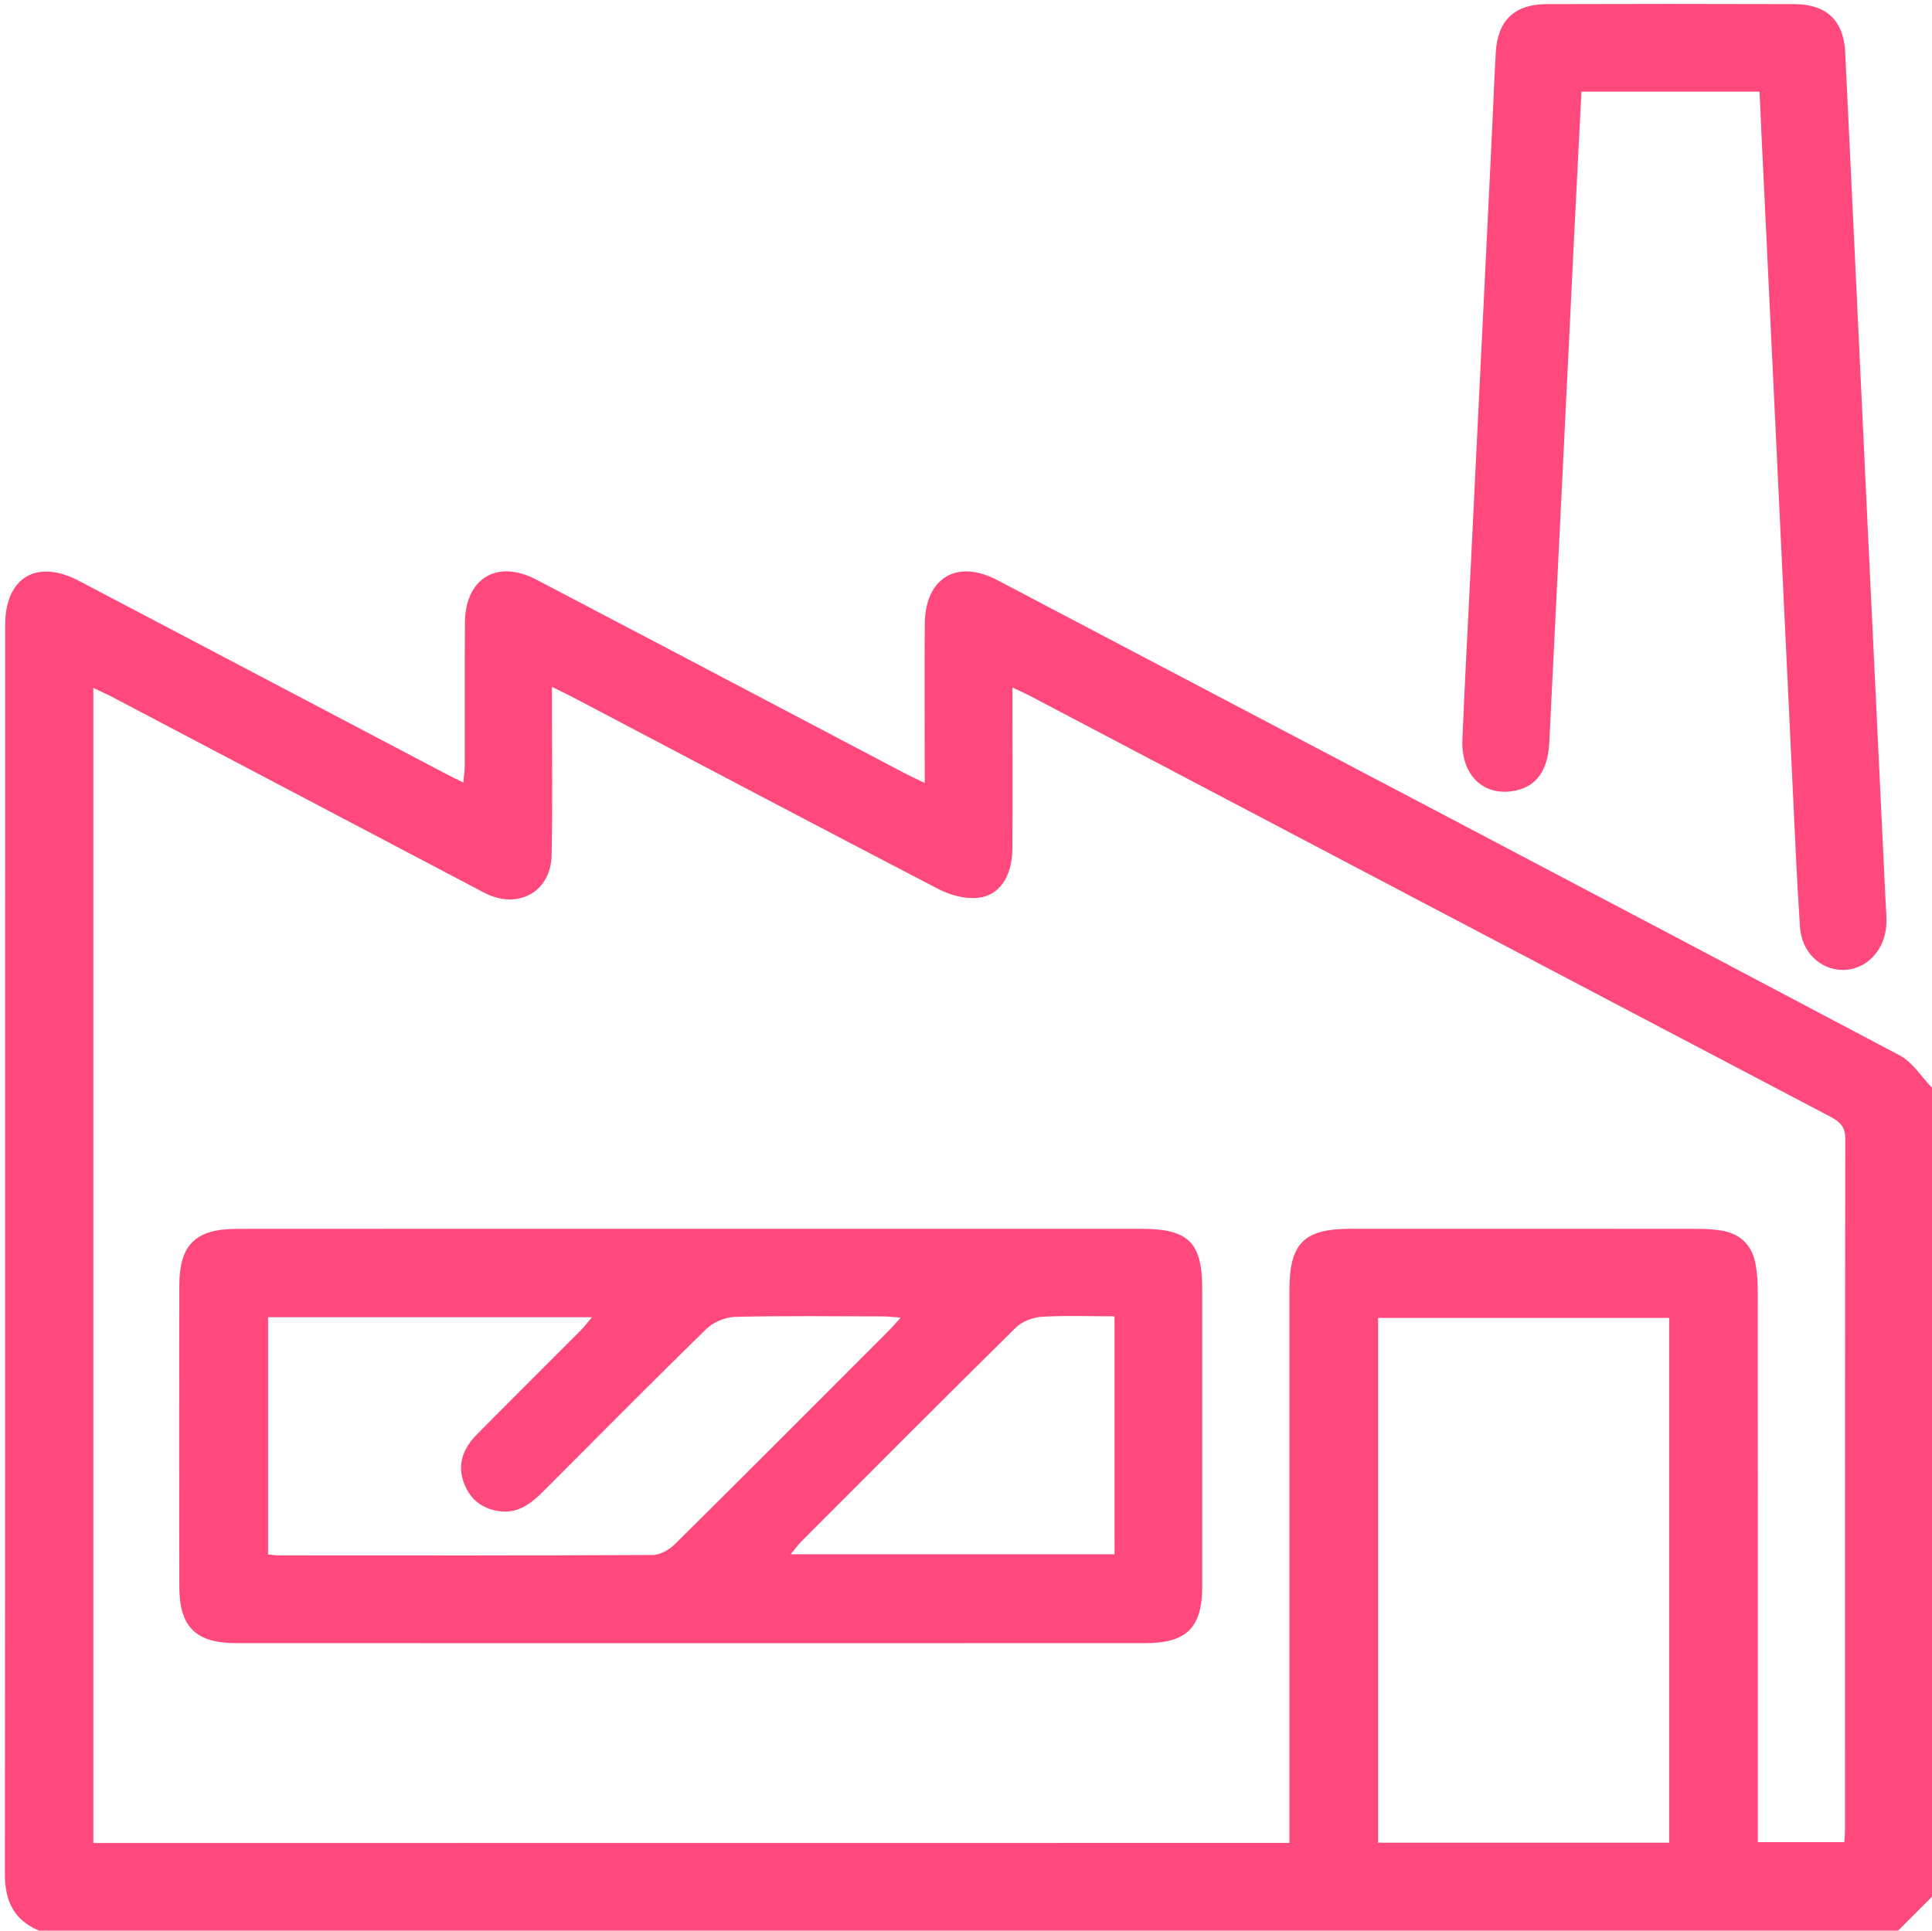 <?xml version="1.0" encoding="utf-8"?>
<!-- Generator: Adobe Illustrator 23.0.3, SVG Export Plug-In . SVG Version: 6.00 Build 0)  -->
<svg version="1.1" id="Layer_1" xmlns="http://www.w3.org/2000/svg" xmlns:xlink="http://www.w3.org/1999/xlink" x="0px" y="0px"
	 viewBox="0 0 354.59 354.38" style="enable-background:new 0 0 354.59 354.38;" xml:space="preserve">
<style type="text/css">
	.st0{fill:#FF487C;}
</style>
<g>
	<g>
		<path class="st0" d="M7.16,354.38c-4.59-1.93-6.27-5.43-6.26-10.34c0.07-76.43,0.04-152.86,0.05-229.29
			c0-8.75,5.76-12.21,13.54-8.13c22.39,11.76,44.76,23.55,67.15,35.32c1,0.53,2.03,1.02,3.4,1.7c0.1-1.2,0.25-2.15,0.26-3.1
			c0.02-8.75-0.04-17.5,0.03-26.24c0.06-8.11,5.88-11.68,13.06-7.93c22.51,11.78,44.98,23.64,67.46,35.46
			c1.09,0.57,2.22,1.09,3.87,1.9c0-1.68,0-2.89,0-4.1c0-8.4-0.07-16.81,0.02-25.21c0.09-8.34,5.89-11.83,13.27-7.95
			c55.25,29.04,110.51,58.08,165.68,87.27c2.35,1.25,3.95,3.92,5.9,5.92c0,49.5,0,99,0,148.5c-2.07,2.07-4.14,4.14-6.22,6.22
			C234.64,354.38,120.9,354.38,7.16,354.38z M236.66,338.28c0-1.74,0-3.11,0-4.49c0-32.34,0-64.69,0-97.03
			c0-8.51,2.65-11.19,11.07-11.2c21.29-0.01,42.59-0.01,63.88,0.01c1.49,0,3,0.07,4.46,0.33c3.25,0.58,5.37,2.54,6.06,5.78
			c0.36,1.67,0.48,3.42,0.48,5.13c0.03,32.46,0.02,64.92,0.02,97.38c0,1.33,0,2.65,0,3.95c5.64,0,10.74,0,15.86,0
			c0.06-0.86,0.13-1.43,0.13-2c0.01-42.36-0.01-84.71,0.06-127.07c0-2.27-0.99-3.17-2.78-4.11c-48.95-25.7-97.88-51.46-146.81-77.2
			c-0.93-0.49-1.89-0.91-3.27-1.56c0,1.93,0,3.18,0,4.44c0,8.4,0.05,16.81-0.02,25.21c-0.05,5-2.34,8.57-6.35,8.96
			c-2.33,0.22-5.04-0.49-7.16-1.59c-22.34-11.6-44.59-23.37-66.87-35.09c-1.17-0.62-2.37-1.18-4.11-2.05c0,1.86,0,3.09,0,4.32
			c-0.01,8.86,0.12,17.73-0.07,26.59c-0.14,6.48-5.74,9.83-11.65,7.22c-0.94-0.42-1.84-0.94-2.76-1.42
			c-21.97-11.56-43.94-23.13-65.92-34.69c-1.17-0.62-2.38-1.16-3.78-1.83c0,70.95,0,141.42,0,212.03
			C90.31,338.28,163.23,338.28,236.66,338.28z M306.35,241.92c-17.96,0-35.69,0-53.42,0c0,32.25,0,64.19,0,96.32
			c17.88,0,35.53,0,53.42,0C306.35,306.12,306.35,274.18,306.35,241.92z"/>
		<path class="st0" d="M322.94,16.82c-11.1,0-21.65,0-32.69,0c-0.43,8.43-0.86,16.77-1.27,25.11c-1.54,31.49-3.06,62.98-4.64,94.46
			c-0.26,5.12-2.45,7.98-6.25,8.74c-5.77,1.15-9.95-2.79-9.69-9.36c0.42-10.35,0.99-20.69,1.5-31.03
			c1.29-26.43,2.59-52.86,3.88-79.29c0.26-5.29,0.44-10.58,0.75-15.86c0.34-5.81,3.43-8.81,9.28-8.83c15.19-0.05,30.38-0.05,45.57,0
			c5.84,0.02,9,3.02,9.28,8.83c1.43,29.65,2.8,59.3,4.21,88.95c1.06,22.3,2.14,44.59,3.2,66.88c0.07,1.49,0.23,3,0.13,4.48
			c-0.33,4.61-3.7,8.07-7.83,8.14c-4.19,0.07-7.7-3.21-8.01-7.89c-0.54-8.03-0.89-16.08-1.27-24.13
			c-1.78-37.23-3.56-74.47-5.33-111.71C323.46,28.58,323.21,22.84,322.94,16.82z"/>
		<path class="st0" d="M126.97,225.56c27.51,0,55.02,0,82.54,0c8.64,0,11.14,2.5,11.14,11.06c0,18.19,0.01,36.38,0,54.56
			c0,7.56-2.84,10.42-10.42,10.43c-55.6,0.02-111.2,0.01-166.8,0c-7.52,0-10.51-2.96-10.52-10.4c-0.03-18.42-0.03-36.84,0-55.25
			c0.01-7.46,2.96-10.38,10.49-10.39C71.26,225.55,99.12,225.56,126.97,225.56z M49.2,241.78c0,14.72,0,29.05,0,43.54
			c0.78,0.08,1.33,0.18,1.88,0.18c22.91,0.01,45.81,0.05,68.72-0.07c1.37-0.01,3.03-0.96,4.06-1.98c13.09-12.96,26.09-26,39.1-39.03
			c0.7-0.7,1.33-1.45,2.36-2.57c-1.52-0.1-2.5-0.22-3.48-0.22c-8.98-0.01-17.96-0.13-26.93,0.09c-1.81,0.05-4.01,0.98-5.31,2.25
			c-10.05,9.81-19.92,19.79-29.84,29.73c-2.25,2.26-4.68,4.17-8.12,3.69c-3.22-0.45-5.47-2.23-6.56-5.36
			c-1.22-3.5,0.09-6.34,2.48-8.76c6.31-6.39,12.69-12.71,19.02-19.07c0.65-0.66,1.21-1.41,2.07-2.42
			C88.54,241.78,69,241.78,49.2,241.78z M204.55,241.62c-4.66,0-9.03-0.18-13.36,0.09c-1.63,0.1-3.6,0.84-4.74,1.97
			c-13.18,12.99-26.23,26.1-39.3,39.19c-0.66,0.66-1.21,1.44-2.04,2.43c20.12,0,39.71,0,59.45,0
			C204.55,270.76,204.55,256.44,204.55,241.62z"/>
	</g>
</g>
</svg>
